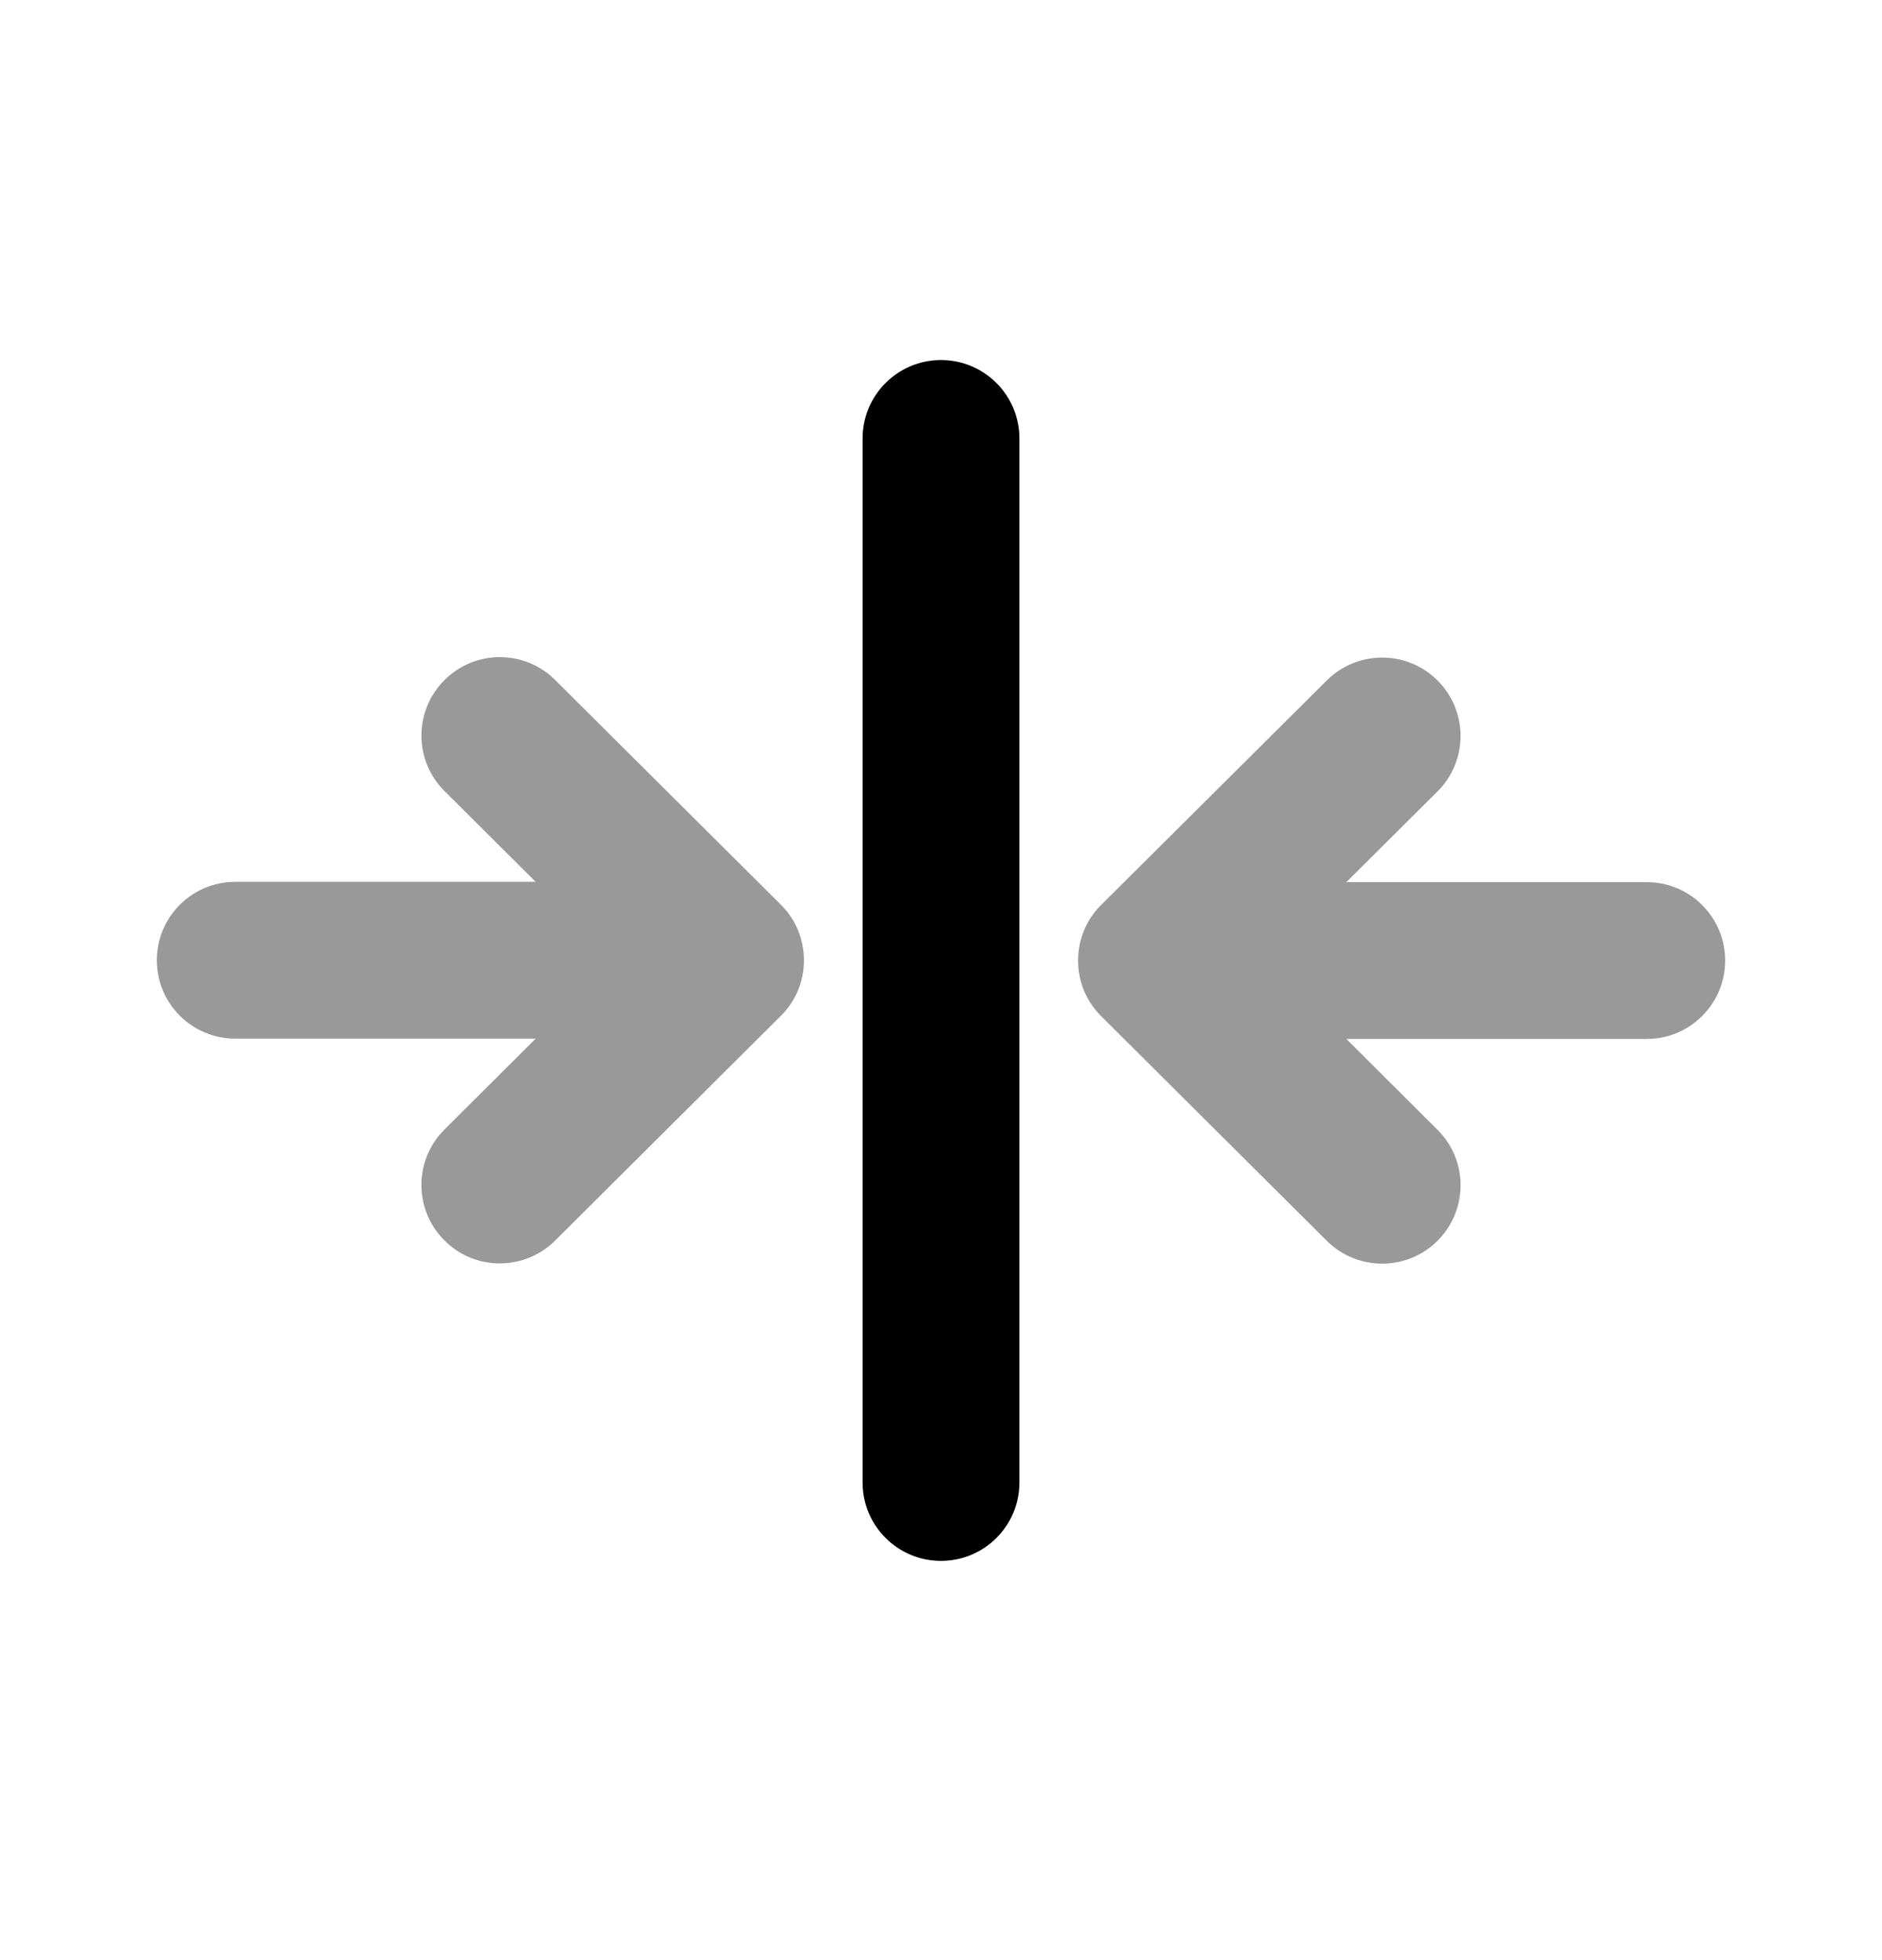 <svg width="24" height="25" viewBox="0 0 24 25" fill="none" xmlns="http://www.w3.org/2000/svg">
<g opacity="0.4">
<path fill-rule="evenodd" clip-rule="evenodd" d="M10.252 12.224V12.216C10.248 12.095 10.223 11.978 10.179 11.871L10.176 11.864L10.175 11.861C10.174 11.859 10.174 11.858 10.174 11.858C10.172 11.855 10.172 11.855 10.172 11.855L10.171 11.852L10.17 11.85L10.169 11.847C10.169 11.847 10.168 11.847 10.168 11.844C10.168 11.844 10.167 11.842 10.166 11.84C10.166 11.838 10.165 11.837 10.165 11.837L10.164 11.834L10.163 11.833L10.162 11.831C10.162 11.828 10.161 11.828 10.161 11.828L10.16 11.826L10.158 11.823L10.157 11.82L10.155 11.817C10.107 11.716 10.042 11.622 9.958 11.539L7.08 8.673C6.688 8.283 6.055 8.284 5.666 8.676C5.276 9.067 5.277 9.7 5.669 10.09L6.831 11.247H3C2.448 11.247 2 11.695 2 12.247C2 12.8 2.448 13.247 3 13.247H6.831L5.669 14.405C5.277 14.795 5.276 15.428 5.666 15.819C5.861 16.016 6.117 16.114 6.374 16.114C6.629 16.114 6.884 16.016 7.08 15.822L9.958 12.956C10.042 12.873 10.107 12.779 10.155 12.678H10.156C10.156 12.676 10.157 12.675 10.157 12.675L10.158 12.672L10.159 12.67C10.159 12.67 10.16 12.669 10.161 12.667L10.162 12.663C10.164 12.662 10.164 12.661 10.164 12.661V12.659C10.165 12.657 10.166 12.656 10.166 12.656C10.166 12.654 10.167 12.653 10.167 12.653L10.168 12.651L10.169 12.649C10.17 12.647 10.17 12.646 10.17 12.646C10.17 12.646 10.17 12.645 10.171 12.643V12.642L10.172 12.64C10.172 12.64 10.173 12.639 10.174 12.637C10.174 12.637 10.174 12.636 10.175 12.634L10.176 12.631L10.179 12.624C10.223 12.517 10.248 12.4 10.252 12.279V12.271V12.268V12.227V12.224Z" fill="black"/>
<path fill-rule="evenodd" clip-rule="evenodd" d="M21 11.251H17.169L18.331 10.095C18.722 9.706 18.724 9.072 18.334 8.681C17.945 8.29 17.312 8.289 16.92 8.678L14.044 11.54C14.038 11.547 14.031 11.554 14.024 11.56C13.941 11.647 13.876 11.746 13.831 11.851L13.83 11.854C13.833 11.854 13.828 11.857 13.828 11.857L13.827 11.859L13.826 11.862L13.825 11.864C13.775 11.983 13.748 12.114 13.748 12.251C13.748 12.388 13.775 12.518 13.824 12.636C13.827 12.641 13.829 12.647 13.831 12.652L13.832 12.654L13.833 12.657C13.834 12.66 13.835 12.66 13.835 12.66L13.836 12.663L13.837 12.666L13.838 12.668C13.838 12.668 13.839 12.668 13.84 12.671L13.841 12.674C13.842 12.676 13.841 12.676 13.843 12.677L13.844 12.68L13.845 12.683C13.847 12.684 13.847 12.686 13.847 12.686L13.848 12.688C13.848 12.688 13.848 12.691 13.85 12.691C13.851 12.695 13.851 12.694 13.851 12.694L13.852 12.695L13.853 12.698C13.854 12.7 13.854 12.701 13.854 12.701L13.855 12.703L13.856 12.706C13.856 12.706 13.857 12.707 13.858 12.709L13.859 12.711L13.861 12.714C13.904 12.797 13.959 12.875 14.027 12.945L14.03 12.947L14.032 12.949L14.034 12.952L14.035 12.953L14.037 12.954L14.039 12.957L14.041 12.959L14.042 12.96L16.92 15.826C17.115 16.02 17.37 16.117 17.625 16.117C17.882 16.117 18.139 16.019 18.334 15.823C18.724 15.432 18.723 14.798 18.331 14.409L17.169 13.251H21C21.552 13.251 22 12.803 22 12.251C22 11.699 21.552 11.251 21 11.251Z" fill="black"/>
</g>
<path fill-rule="evenodd" clip-rule="evenodd" d="M12 4.592C11.448 4.592 11 5.04 11 5.592V18.908C11 19.461 11.448 19.908 12 19.908C12.552 19.908 13 19.461 13 18.908V5.592C13 5.04 12.552 4.592 12 4.592Z" fill="black"/>
</svg>
